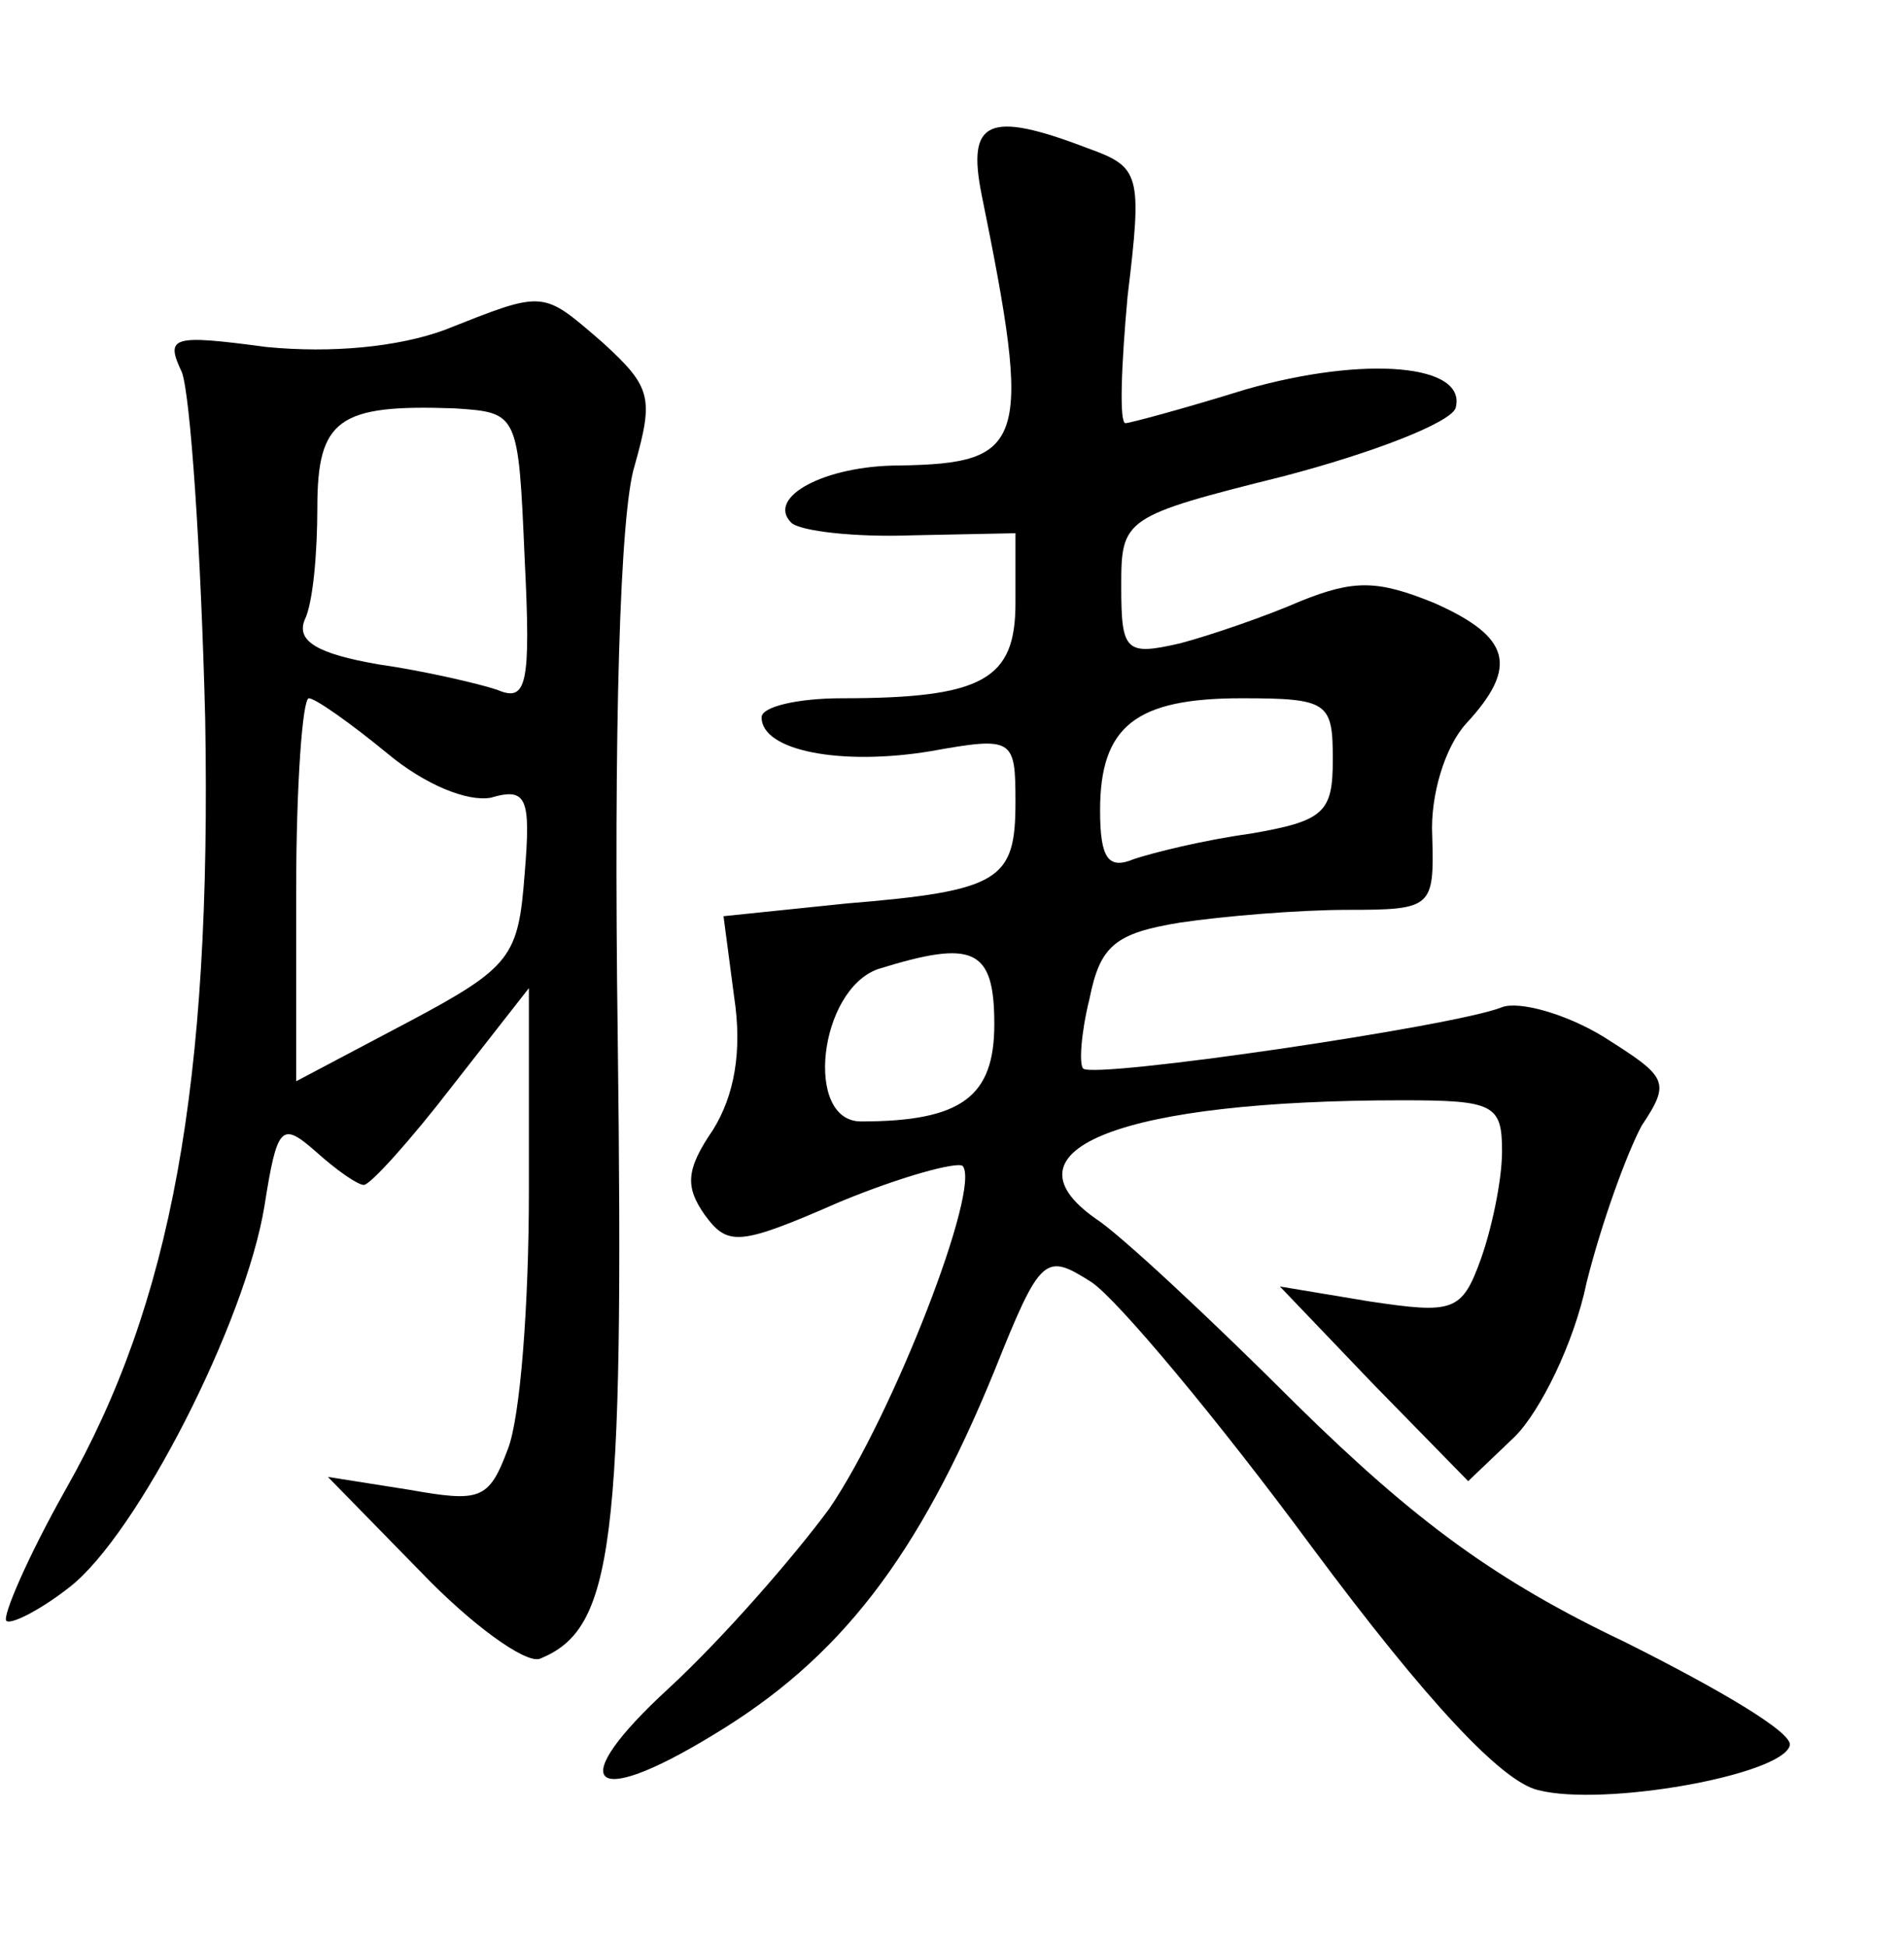 <?xml version="1.0" standalone="no"?>
<!DOCTYPE svg PUBLIC "-//W3C//DTD SVG 20010904//EN"
 "http://www.w3.org/TR/2001/REC-SVG-20010904/DTD/svg10.dtd">
<svg version="1.0" xmlns="http://www.w3.org/2000/svg"
 width="90pt" height="92pt" viewBox="0 0 90 92"
 preserveAspectRatio="xMidYMid meet">
<g transform="translate(0,92) scale(0.1,-0.1)"
fill="#000000" stroke="none">
<path d="M464 828 c24 -118 21 -127 -39 -128 -35 0 -63 -15 -51 -27 4 -4 30
-7 57 -6 l49 1 0 -33 c0 -36 -15 -45 -82 -45 -21 0 -38 -4 -38 -9 0 -16 38
-23 80 -16 39 7 40 6 40 -24 0 -37 -7 -42 -80 -48 l-58 -6 5 -38 c4 -26 0 -47
-10 -63 -13 -19 -13 -27 -4 -40 11 -15 16 -15 64 6 29 12 55 19 58 17 9 -10
-33 -118 -63 -162 -17 -23 -50 -61 -76 -85 -49 -45 -38 -58 21 -22 60 36 97
84 133 172 22 55 24 56 46 42 12 -8 59 -64 104 -125 55 -74 90 -111 107 -115
31 -8 115 7 119 21 2 6 -34 27 -78 49 -61 29 -99 57 -155 112 -41 41 -84 81
-95 88 -47 33 13 56 145 56 43 0 47 -2 47 -24 0 -14 -5 -37 -10 -51 -9 -25
-13 -26 -53 -20 l-42 7 44 -46 45 -46 22 21 c12 12 28 44 34 73 7 28 19 61 26
74 14 21 12 23 -18 42 -18 11 -40 17 -48 14 -22 -9 -193 -34 -198 -29 -2 2 -1
17 3 33 5 25 12 31 43 36 20 3 56 6 79 6 40 0 41 1 40 35 -1 19 6 42 16 53 25
27 21 41 -15 57 -27 11 -38 11 -63 1 -16 -7 -42 -16 -57 -20 -26 -6 -28 -4
-28 27 0 32 1 33 77 52 42 11 78 25 81 32 6 21 -43 25 -99 9 -29 -9 -55 -16
-57 -16 -3 0 -2 27 1 60 7 58 6 61 -19 70 -47 18 -57 13 -50 -22z m166 -267
c0 -25 -4 -29 -39 -35 -22 -3 -46 -9 -55 -12 -12 -5 -16 0 -16 23 0 40 17 53
67 53 41 0 43 -2 43 -29z m-160 -125 c0 -34 -15 -46 -63 -46 -27 0 -20 62 8
72 45 14 55 10 55 -26z"/>
<path d="M210 764 c-22 -8 -53 -11 -84 -8 -45 6 -48 5 -40 -12 4 -11 9 -84 11
-164 3 -173 -16 -276 -66 -364 -18 -32 -30 -60 -28 -62 2 -2 16 5 30 16 32 25
83 125 92 180 6 38 8 40 24 26 10 -9 20 -16 23 -16 3 0 22 21 42 47 l36 46 0
-96 c0 -53 -4 -107 -10 -122 -9 -24 -13 -25 -47 -19 l-38 6 44 -45 c24 -25 49
-43 56 -41 35 14 40 53 37 293 -2 147 1 249 8 271 9 32 8 37 -15 58 -29 25
-27 25 -75 6z m38 -108 c3 -60 1 -68 -13 -62 -9 3 -35 9 -56 12 -29 5 -39 11
-35 21 4 8 6 32 6 53 0 42 10 49 65 47 30 -2 30 -2 33 -71z m-65 -92 c18 -15
38 -23 49 -21 17 5 19 0 16 -36 -3 -39 -6 -44 -55 -70 l-53 -28 0 90 c0 50 3
91 6 91 3 0 20 -12 37 -26z"/>
</g>
</svg>
